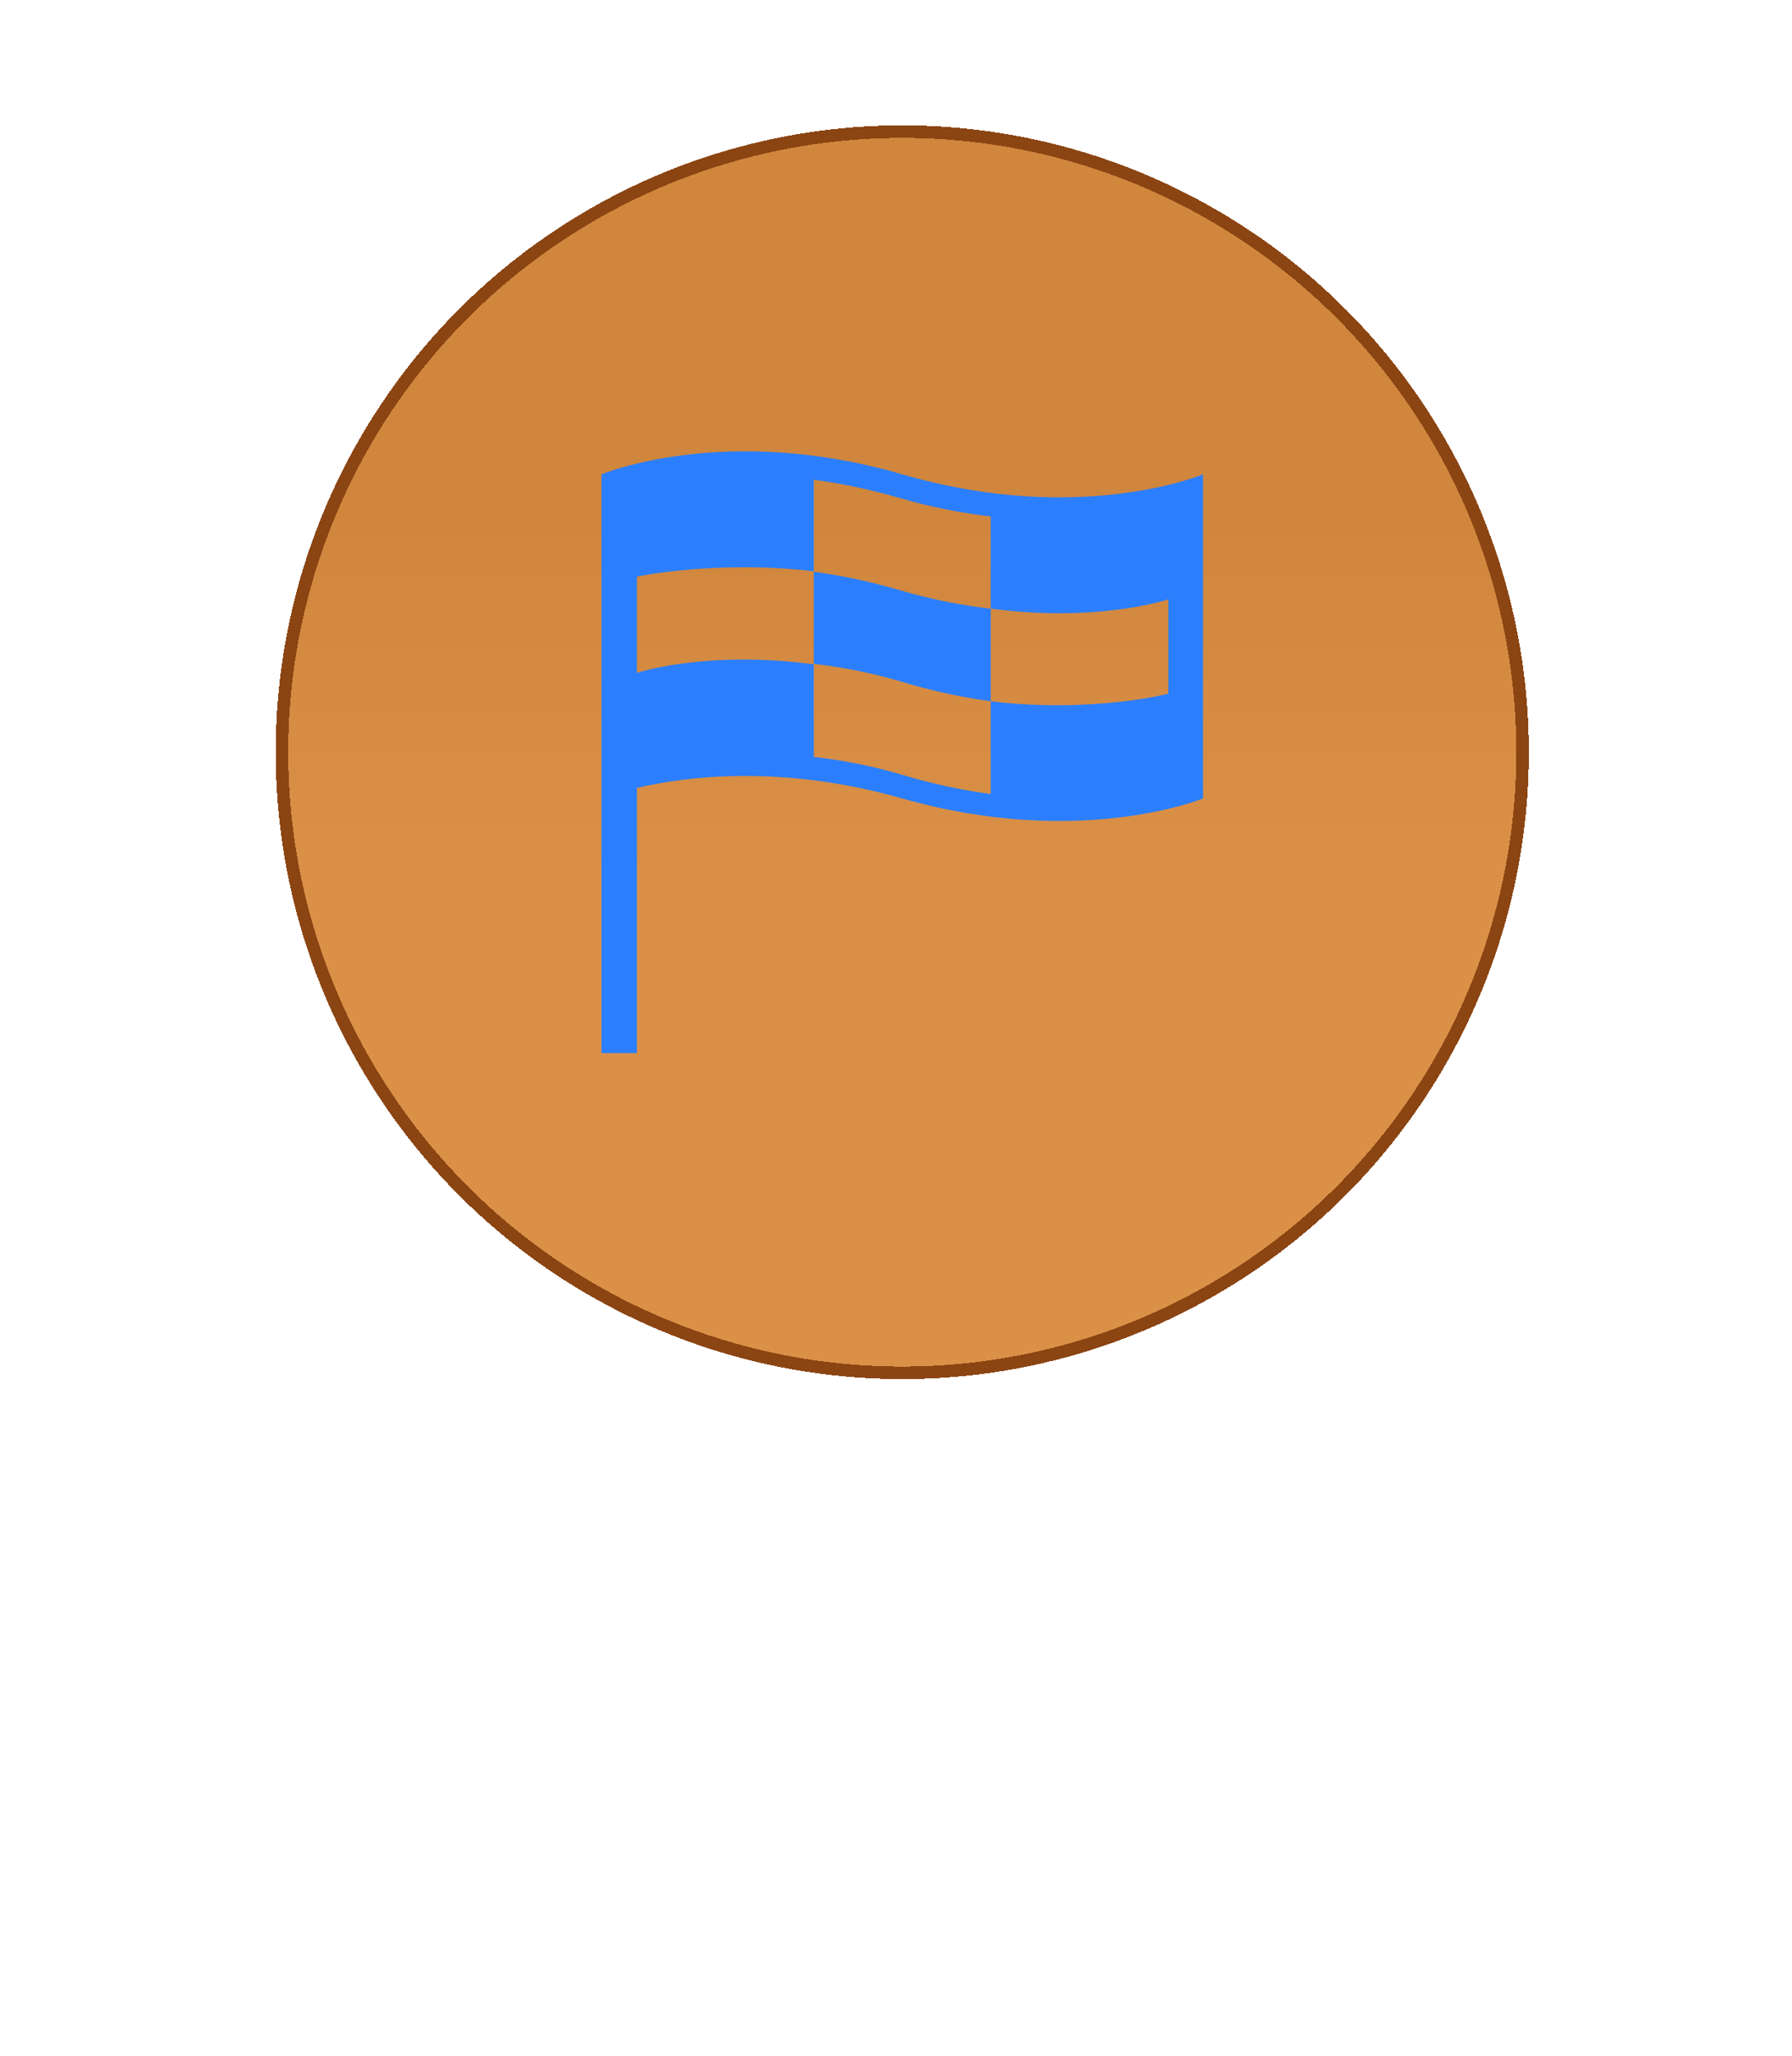 <svg width="143" height="164" viewBox="0 0 143 164" fill="none" xmlns="http://www.w3.org/2000/svg">
<g clip-path="url(#clip0_2249_2496)">
<g filter="url(#filter0_d_2249_2496)">
<circle cx="72" cy="62" r="50" fill="url(#paint0_linear_2249_2496)" fill-opacity="0.949" shape-rendering="crispEdges"/>
<circle cx="72" cy="62" r="49.5" stroke="#8B4513" shape-rendering="crispEdges"/>
</g>
<g filter="url(#filter1_i_2249_2496)">
<path fill-rule="evenodd" clip-rule="evenodd" d="M79.059 43.195C76.794 42.929 74.36 42.471 71.838 41.734C69.377 41.015 67.066 40.55 64.941 40.267V47.564C57.113 46.651 50.824 47.993 50.824 47.993V55.669C50.824 55.669 56.359 53.834 64.941 54.99V62.374C67.212 62.636 69.611 63.086 72.025 63.81C74.531 64.562 76.89 65.044 79.059 65.333V65.317V57.94C87.214 58.898 93.176 57.342 93.177 57.342H93.228V49.797L93.177 49.824C93.176 49.824 87.598 51.686 79.059 50.544V43.195ZM48 54.608V86H50.824V64.847C54.712 63.932 62.345 62.938 72 65.688C86.182 69.727 96 65.688 96 65.688V39.835C96 39.835 86.185 43.965 72 39.835C57.815 35.706 48 39.835 48 39.835V54.608ZM64.941 47.604V54.95C67.204 55.214 69.595 55.666 72 56.393C74.516 57.154 76.884 57.64 79.059 57.931V50.553C76.787 50.286 74.344 49.824 71.813 49.078C69.362 48.356 67.059 47.889 64.941 47.604Z" fill="#2B7FFF"/>
</g>
<path d="M43.504 123.273V132H41.659V125.024H41.608L39.609 126.277V124.641L41.77 123.273H43.504ZM51.041 127.321L49.38 127.423C49.351 127.281 49.29 127.153 49.196 127.04C49.103 126.923 48.979 126.831 48.826 126.763C48.675 126.692 48.495 126.656 48.284 126.656C48.003 126.656 47.766 126.716 47.573 126.835C47.38 126.952 47.283 127.108 47.283 127.304C47.283 127.46 47.346 127.592 47.471 127.7C47.596 127.808 47.81 127.895 48.114 127.96L49.299 128.199C49.935 128.33 50.409 128.54 50.722 128.83C51.034 129.119 51.191 129.5 51.191 129.972C51.191 130.401 51.064 130.777 50.811 131.101C50.561 131.425 50.218 131.678 49.78 131.859C49.346 132.038 48.844 132.128 48.276 132.128C47.409 132.128 46.719 131.947 46.205 131.587C45.694 131.223 45.394 130.729 45.306 130.104L47.091 130.01C47.145 130.274 47.276 130.476 47.483 130.615C47.691 130.751 47.956 130.82 48.28 130.82C48.598 130.82 48.854 130.759 49.047 130.636C49.243 130.511 49.343 130.351 49.346 130.155C49.343 129.99 49.273 129.855 49.137 129.75C49 129.642 48.79 129.56 48.506 129.503L47.373 129.277C46.733 129.149 46.258 128.928 45.945 128.612C45.635 128.297 45.48 127.895 45.48 127.406C45.48 126.986 45.594 126.624 45.821 126.32C46.051 126.016 46.374 125.781 46.789 125.616C47.206 125.452 47.695 125.369 48.255 125.369C49.081 125.369 49.732 125.544 50.206 125.893C50.684 126.243 50.962 126.719 51.041 127.321ZM55.815 125.455V126.818H51.874V125.455H55.815ZM52.769 123.886H54.584V129.989C54.584 130.156 54.609 130.287 54.66 130.381C54.712 130.472 54.783 130.536 54.874 130.572C54.967 130.609 55.075 130.628 55.197 130.628C55.283 130.628 55.368 130.621 55.453 130.607C55.538 130.589 55.604 130.577 55.649 130.568L55.935 131.919C55.844 131.947 55.716 131.98 55.551 132.017C55.386 132.057 55.186 132.081 54.95 132.089C54.513 132.107 54.129 132.048 53.8 131.915C53.473 131.781 53.219 131.574 53.037 131.293C52.855 131.011 52.766 130.656 52.769 130.227V123.886ZM59.809 123.273H62.085L64.488 129.136H64.591L66.994 123.273H69.269V132H67.48V126.32H67.407L65.149 131.957H63.93L61.672 126.298H61.599V132H59.809V123.273ZM70.756 132V125.455H72.571V132H70.756ZM71.668 124.611C71.398 124.611 71.166 124.521 70.973 124.342C70.783 124.161 70.688 123.943 70.688 123.69C70.688 123.44 70.783 123.226 70.973 123.047C71.166 122.865 71.398 122.774 71.668 122.774C71.938 122.774 72.168 122.865 72.358 123.047C72.551 123.226 72.648 123.44 72.648 123.69C72.648 123.943 72.551 124.161 72.358 124.342C72.168 124.521 71.938 124.611 71.668 124.611ZM79.471 127.321L77.809 127.423C77.781 127.281 77.72 127.153 77.626 127.04C77.532 126.923 77.409 126.831 77.255 126.763C77.105 126.692 76.924 126.656 76.714 126.656C76.433 126.656 76.196 126.716 76.002 126.835C75.809 126.952 75.713 127.108 75.713 127.304C75.713 127.46 75.775 127.592 75.9 127.7C76.025 127.808 76.24 127.895 76.544 127.96L77.728 128.199C78.365 128.33 78.839 128.54 79.152 128.83C79.464 129.119 79.62 129.5 79.62 129.972C79.62 130.401 79.494 130.777 79.241 131.101C78.991 131.425 78.647 131.678 78.21 131.859C77.775 132.038 77.274 132.128 76.706 132.128C75.839 132.128 75.149 131.947 74.635 131.587C74.123 131.223 73.823 130.729 73.735 130.104L75.521 130.01C75.575 130.274 75.706 130.476 75.913 130.615C76.12 130.751 76.386 130.82 76.71 130.82C77.028 130.82 77.284 130.759 77.477 130.636C77.673 130.511 77.772 130.351 77.775 130.155C77.772 129.99 77.703 129.855 77.566 129.75C77.43 129.642 77.22 129.56 76.936 129.503L75.802 129.277C75.163 129.149 74.687 128.928 74.375 128.612C74.065 128.297 73.91 127.895 73.91 127.406C73.91 126.986 74.024 126.624 74.251 126.32C74.481 126.016 74.804 125.781 75.218 125.616C75.636 125.452 76.125 125.369 76.684 125.369C77.511 125.369 78.162 125.544 78.636 125.893C79.113 126.243 79.392 126.719 79.471 127.321ZM86.21 127.321L84.548 127.423C84.519 127.281 84.458 127.153 84.364 127.04C84.271 126.923 84.147 126.831 83.994 126.763C83.843 126.692 83.663 126.656 83.452 126.656C83.171 126.656 82.934 126.716 82.741 126.835C82.548 126.952 82.451 127.108 82.451 127.304C82.451 127.46 82.513 127.592 82.638 127.7C82.763 127.808 82.978 127.895 83.282 127.96L84.467 128.199C85.103 128.33 85.577 128.54 85.89 128.83C86.202 129.119 86.359 129.5 86.359 129.972C86.359 130.401 86.232 130.777 85.979 131.101C85.729 131.425 85.386 131.678 84.948 131.859C84.513 132.038 84.012 132.128 83.444 132.128C82.577 132.128 81.887 131.947 81.373 131.587C80.862 131.223 80.562 130.729 80.474 130.104L82.259 130.01C82.313 130.274 82.444 130.476 82.651 130.615C82.859 130.751 83.124 130.82 83.448 130.82C83.766 130.82 84.022 130.759 84.215 130.636C84.411 130.511 84.511 130.351 84.513 130.155C84.511 129.99 84.441 129.855 84.305 129.75C84.168 129.642 83.958 129.56 83.674 129.503L82.54 129.277C81.901 129.149 81.425 128.928 81.113 128.612C80.803 128.297 80.648 127.895 80.648 127.406C80.648 126.986 80.762 126.624 80.989 126.32C81.219 126.016 81.542 125.781 81.957 125.616C82.374 125.452 82.863 125.369 83.423 125.369C84.249 125.369 84.9 125.544 85.374 125.893C85.852 126.243 86.13 126.719 86.21 127.321ZM87.502 132V125.455H89.317V132H87.502ZM88.414 124.611C88.144 124.611 87.912 124.521 87.719 124.342C87.529 124.161 87.434 123.943 87.434 123.69C87.434 123.44 87.529 123.226 87.719 123.047C87.912 122.865 88.144 122.774 88.414 122.774C88.684 122.774 88.914 122.865 89.104 123.047C89.297 123.226 89.394 123.44 89.394 123.69C89.394 123.943 89.297 124.161 89.104 124.342C88.914 124.521 88.684 124.611 88.414 124.611ZM93.729 132.128C93.067 132.128 92.494 131.987 92.011 131.706C91.531 131.422 91.16 131.027 90.899 130.521C90.638 130.013 90.507 129.423 90.507 128.753C90.507 128.077 90.638 127.486 90.899 126.98C91.16 126.472 91.531 126.077 92.011 125.795C92.494 125.511 93.067 125.369 93.729 125.369C94.391 125.369 94.962 125.511 95.442 125.795C95.925 126.077 96.297 126.472 96.558 126.98C96.82 127.486 96.95 128.077 96.95 128.753C96.95 129.423 96.82 130.013 96.558 130.521C96.297 131.027 95.925 131.422 95.442 131.706C94.962 131.987 94.391 132.128 93.729 132.128ZM93.737 130.722C94.038 130.722 94.29 130.636 94.492 130.466C94.693 130.293 94.845 130.057 94.947 129.759C95.053 129.46 95.105 129.121 95.105 128.74C95.105 128.359 95.053 128.02 94.947 127.722C94.845 127.423 94.693 127.187 94.492 127.014C94.29 126.841 94.038 126.754 93.737 126.754C93.433 126.754 93.178 126.841 92.97 127.014C92.766 127.187 92.611 127.423 92.506 127.722C92.403 128.02 92.352 128.359 92.352 128.74C92.352 129.121 92.403 129.46 92.506 129.759C92.611 130.057 92.766 130.293 92.97 130.466C93.178 130.636 93.433 130.722 93.737 130.722ZM99.946 128.216V132H98.131V125.455H99.861V126.609H99.938C100.082 126.229 100.325 125.928 100.666 125.706C101.007 125.482 101.42 125.369 101.906 125.369C102.361 125.369 102.757 125.469 103.095 125.668C103.433 125.866 103.696 126.151 103.884 126.52C104.071 126.886 104.165 127.324 104.165 127.832V132H102.349V128.156C102.352 127.756 102.25 127.443 102.043 127.219C101.835 126.991 101.55 126.878 101.186 126.878C100.942 126.878 100.726 126.93 100.538 127.036C100.354 127.141 100.209 127.294 100.104 127.496C100.001 127.695 99.949 127.935 99.946 128.216Z" fill="white"/>
</g>
<defs>
<filter id="filter0_d_2249_2496" x="10" y="-2" width="124" height="124" filterUnits="userSpaceOnUse" color-interpolation-filters="sRGB">
<feFlood flood-opacity="0" result="BackgroundImageFix"/>
<feColorMatrix in="SourceAlpha" type="matrix" values="0 0 0 0 0 0 0 0 0 0 0 0 0 0 0 0 0 0 127 0" result="hardAlpha"/>
<feOffset dy="-2"/>
<feGaussianBlur stdDeviation="6"/>
<feComposite in2="hardAlpha" operator="out"/>
<feColorMatrix type="matrix" values="0 0 0 0 0.545 0 0 0 0 0.271 0 0 0 0 0.075 0 0 0 1 0"/>
<feBlend mode="normal" in2="BackgroundImageFix" result="effect1_dropShadow_2249_2496"/>
<feBlend mode="normal" in="SourceGraphic" in2="effect1_dropShadow_2249_2496" result="shape"/>
</filter>
<filter id="filter1_i_2249_2496" x="48" y="36" width="48" height="50" filterUnits="userSpaceOnUse" color-interpolation-filters="sRGB">
<feFlood flood-opacity="0" result="BackgroundImageFix"/>
<feBlend mode="normal" in="SourceGraphic" in2="BackgroundImageFix" result="shape"/>
<feColorMatrix in="SourceAlpha" type="matrix" values="0 0 0 0 0 0 0 0 0 0 0 0 0 0 0 0 0 0 127 0" result="hardAlpha"/>
<feOffset dy="-2"/>
<feGaussianBlur stdDeviation="2"/>
<feComposite in2="hardAlpha" operator="arithmetic" k2="-1" k3="1"/>
<feColorMatrix type="matrix" values="0 0 0 0 0 0 0 0 0 0 0 0 0 0 0 0 0 0 0.3 0"/>
<feBlend mode="normal" in2="shape" result="effect1_innerShadow_2249_2496"/>
</filter>
<linearGradient id="paint0_linear_2249_2496" x1="72" y1="12" x2="72" y2="112" gradientUnits="userSpaceOnUse">
<stop offset="0.3" stop-color="#CD7F32"/>
<stop offset="0.6" stop-color="#D88A3D"/>
</linearGradient>
<clipPath id="clip0_2249_2496">
<rect width="143" height="164" fill="white"/>
</clipPath>
</defs>
</svg>

